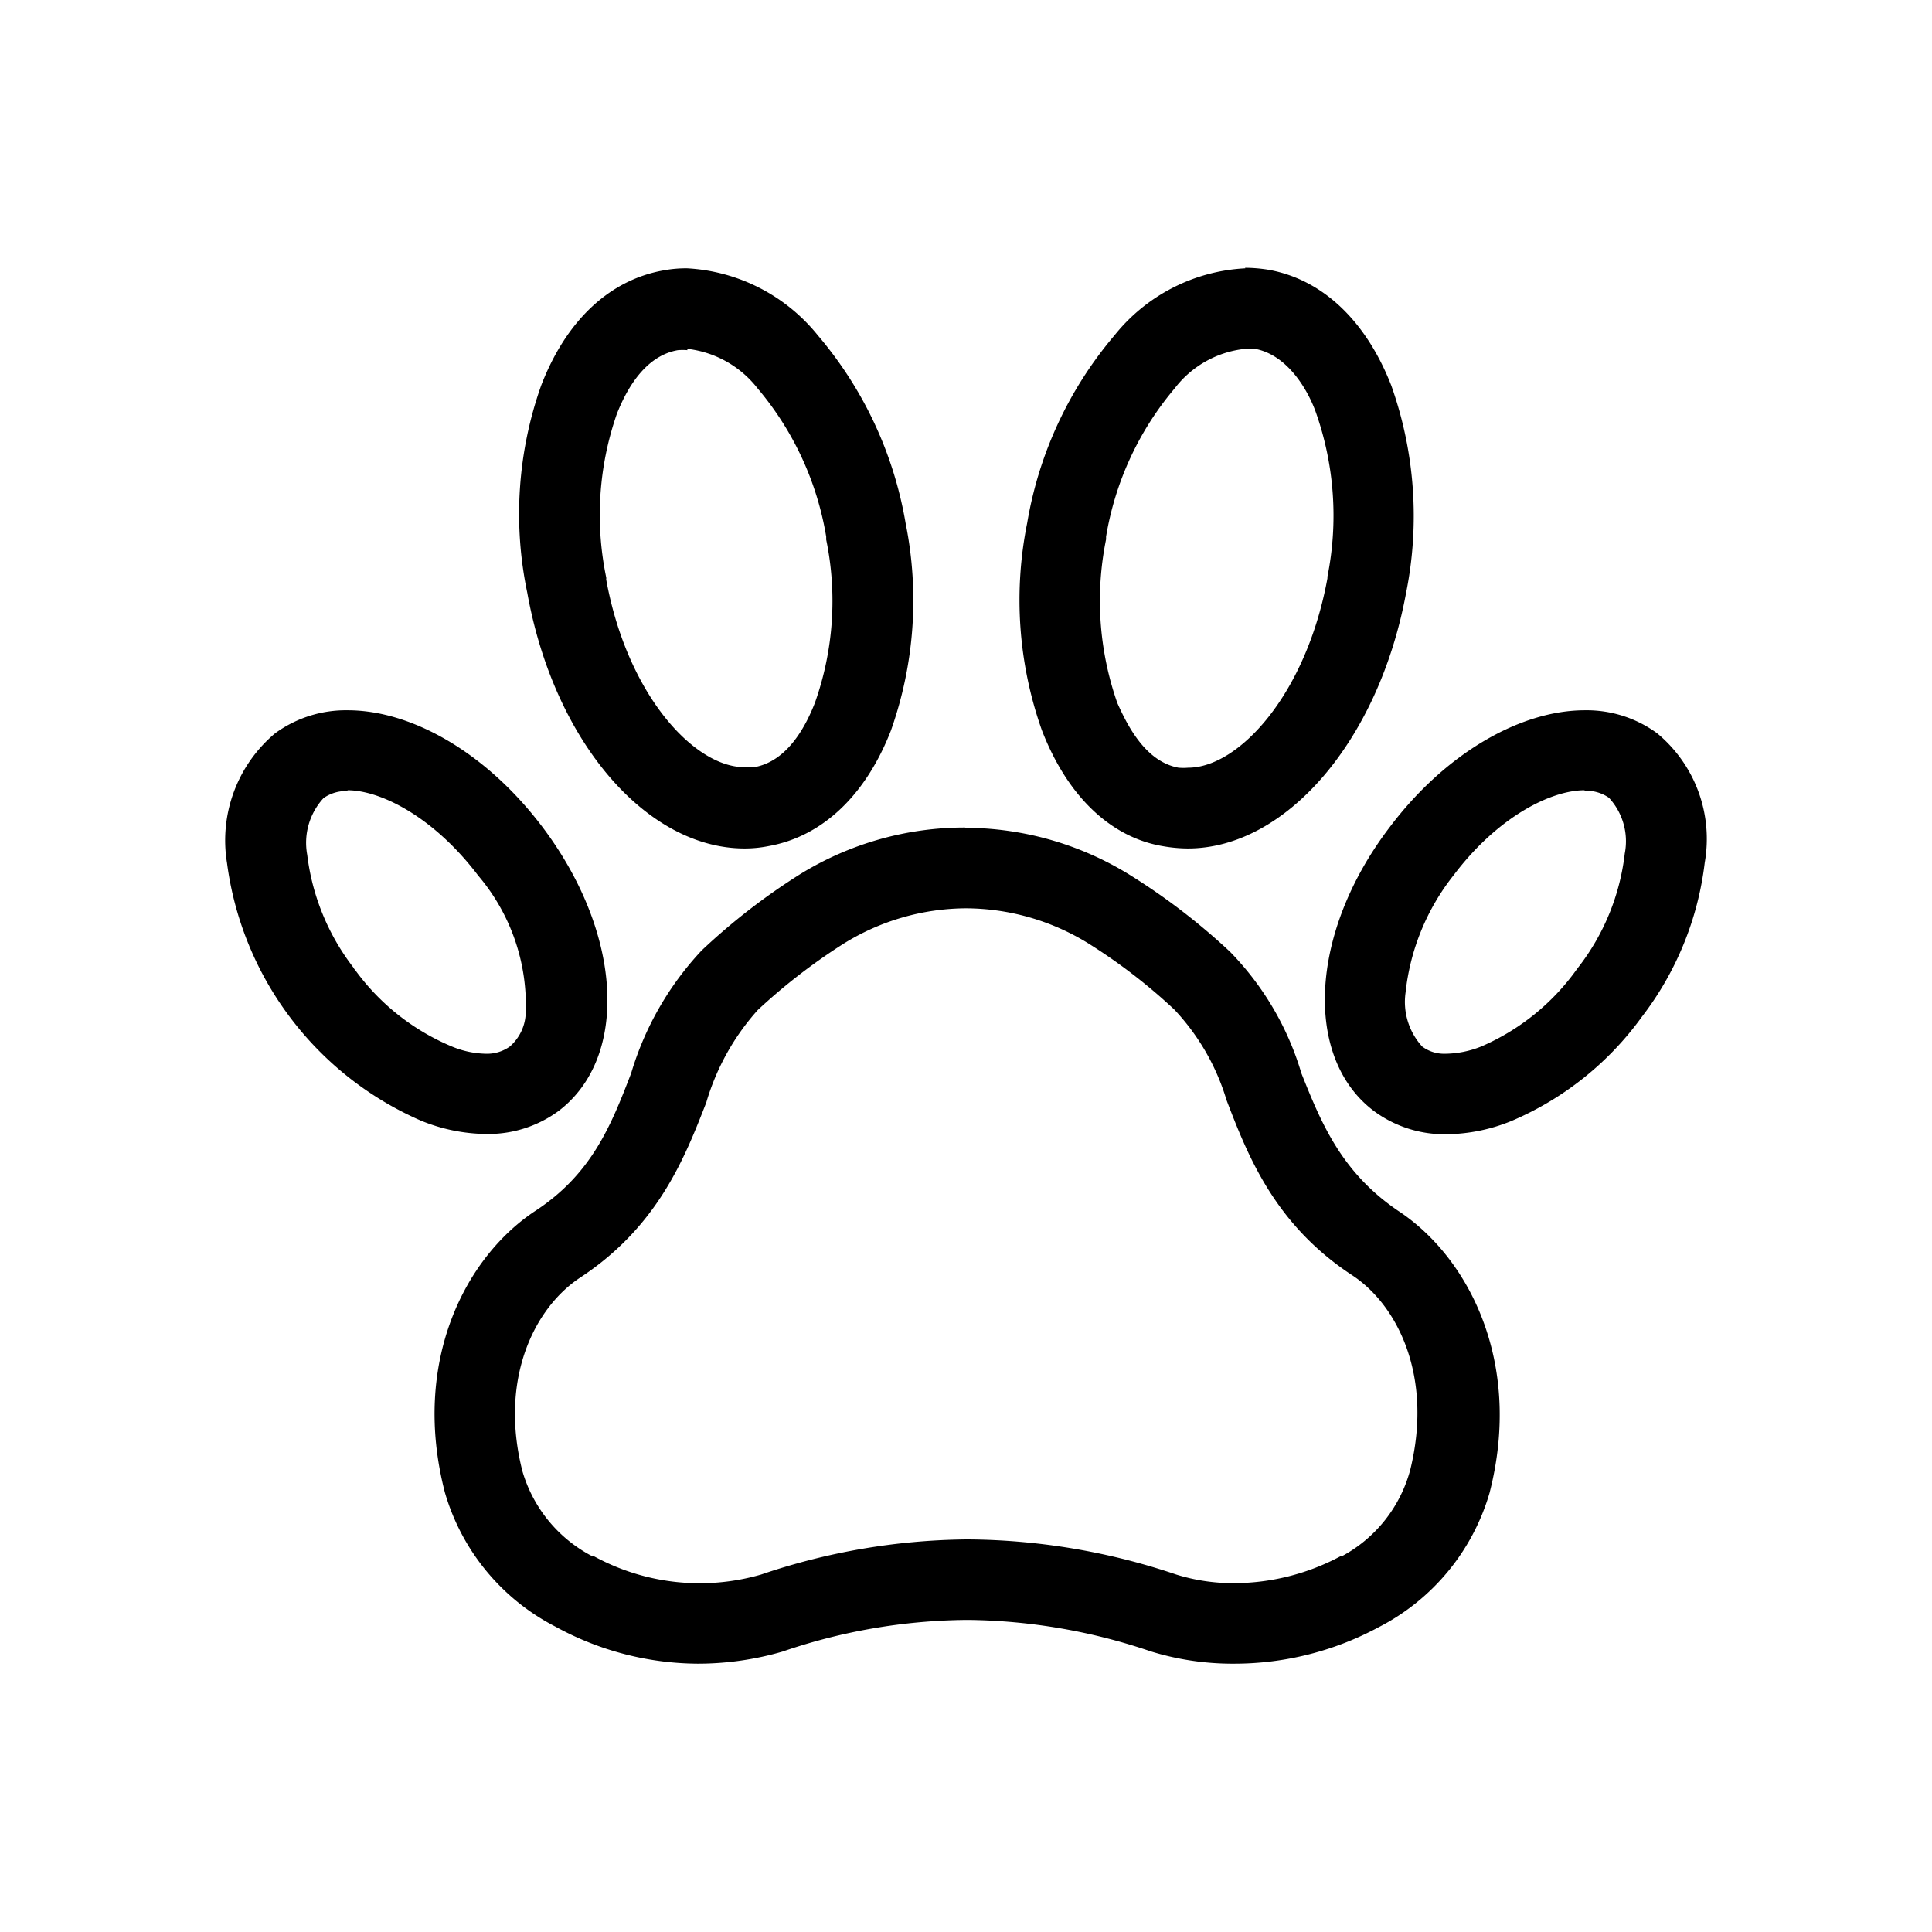 <svg id="Livello_1" data-name="Livello 1" xmlns="http://www.w3.org/2000/svg" viewBox="0 0 72 72"><path d="M46.41,13l.36,0c1.24.23,2,1.59,2.28,2.4a11.58,11.58,0,0,1,.42,6.09v.06c-.8,4.36-3.32,7.06-5.19,7.06a2.19,2.19,0,0,1-.36,0C42.67,28.38,42,27,41.64,26.2a11.51,11.51,0,0,1-.42-6.1s0-.07,0-.1a11.45,11.45,0,0,1,2.56-5.53A3.8,3.8,0,0,1,46.41,13m-20.8,0a3.88,3.88,0,0,1,2.62,1.47A11.46,11.46,0,0,1,30.79,20s0,.07,0,.11a11.33,11.33,0,0,1-.42,6.08c-.32.82-1,2.18-2.26,2.4a2.33,2.33,0,0,1-.37,0c-1.87,0-4.37-2.7-5.15-7a.19.19,0,0,0,0-.08,11.46,11.46,0,0,1,.4-6.09c.32-.81,1-2.15,2.27-2.37a2.19,2.19,0,0,1,.36,0M59.06,29.47a1.48,1.48,0,0,1,.9.26,2.39,2.39,0,0,1,.59,2.08,8.5,8.5,0,0,1-1.74,4.25l-.06.08A8.51,8.51,0,0,1,55.2,39a3.68,3.68,0,0,1-1.37.27A1.36,1.36,0,0,1,53,39a2.47,2.47,0,0,1-.62-2,8.5,8.5,0,0,1,1.79-4.38c1.65-2.19,3.64-3.17,4.88-3.17m-46.1,0c1.24,0,3.22,1,4.87,3.18a7.46,7.46,0,0,1,1.77,5.17A1.73,1.73,0,0,1,19,39a1.45,1.45,0,0,1-.87.27h0A3.46,3.46,0,0,1,16.84,39a8.5,8.5,0,0,1-3.61-2.86.18.18,0,0,1-.05-.07,8.57,8.57,0,0,1-1.73-4.21,2.46,2.46,0,0,1,.61-2.12,1.48,1.48,0,0,1,.9-.26m23,4.37a8.74,8.74,0,0,1,4.57,1.29,21,21,0,0,1,3.23,2.48A8.46,8.46,0,0,1,45.71,41c.79,2.06,1.79,4.63,4.69,6.53,1.71,1.13,3,3.79,2.16,7.23A5.17,5.17,0,0,1,50,58l-.05,0a8.45,8.45,0,0,1-4,1h0a7.15,7.15,0,0,1-2.11-.32,24.69,24.69,0,0,0-7.7-1.31h-.14a24.47,24.47,0,0,0-7.64,1.31A8.23,8.23,0,0,1,22.14,58l-.06,0a5.22,5.22,0,0,1-2.61-3.17c-.88-3.44.45-6.11,2.17-7.23,2.89-1.91,3.88-4.46,4.68-6.51a8.92,8.92,0,0,1,1.92-3.45,22,22,0,0,1,3.18-2.46A8.72,8.72,0,0,1,36,33.85M46.41,10a6.67,6.67,0,0,0-4.87,2.49,14.52,14.52,0,0,0-3.26,7,14.53,14.53,0,0,0,.55,7.73c.94,2.43,2.55,4,4.54,4.32a5.47,5.47,0,0,0,.9.08h0c3.64,0,7.11-4,8.13-9.52a14.53,14.53,0,0,0-.55-7.73c-.94-2.41-2.55-3.94-4.54-4.31a5.59,5.59,0,0,0-.91-.08Zm-20.8,0a4.56,4.56,0,0,0-.9.08c-2,.36-3.61,1.87-4.54,4.28a14.33,14.33,0,0,0-.52,7.73c1,5.56,4.45,9.53,8.1,9.53h0a4.5,4.5,0,0,0,.9-.09c2-.36,3.61-1.89,4.55-4.3a14.53,14.53,0,0,0,.55-7.73,14.54,14.54,0,0,0-3.27-7A6.72,6.72,0,0,0,25.61,10ZM59.06,26.47c-2.39,0-5.19,1.59-7.28,4.37-3,3.94-3.2,8.6-.57,10.57a4.42,4.42,0,0,0,2.62.86h.07a6.57,6.57,0,0,0,2.44-.5,11.58,11.58,0,0,0,4.85-3.88,11.68,11.68,0,0,0,2.34-5.74,5.11,5.11,0,0,0-1.77-4.82,4.44,4.44,0,0,0-2.7-.86Zm-46.1,0a4.47,4.47,0,0,0-2.71.86,5.21,5.21,0,0,0-1.79,4.83,12.21,12.21,0,0,0,7.22,9.6,6.57,6.57,0,0,0,2.44.5h.08a4.42,4.42,0,0,0,2.62-.86c2.63-2,2.38-6.61-.59-10.56-2.09-2.78-4.88-4.37-7.27-4.37Zm23,4.37a11.67,11.67,0,0,0-6.16,1.75,23.76,23.76,0,0,0-3.65,2.83A11.47,11.47,0,0,0,23.52,40c-.74,1.92-1.45,3.72-3.53,5.1-2.62,1.7-4.68,5.62-3.41,10.52a8.18,8.18,0,0,0,4.12,5A11.14,11.14,0,0,0,26,62a11.33,11.33,0,0,0,3.16-.45A21.7,21.7,0,0,1,36,60.37h.1a21.8,21.8,0,0,1,6.78,1.17,10.35,10.35,0,0,0,3,.46H46a11.34,11.34,0,0,0,5.38-1.36,8.2,8.2,0,0,0,4.13-5c1.26-4.89-.8-8.81-3.41-10.52C50,43.69,49.25,41.88,48.5,40a10.9,10.9,0,0,0-2.66-4.53,24,24,0,0,0-3.68-2.83A11.7,11.7,0,0,0,36,30.85Z"/></svg>